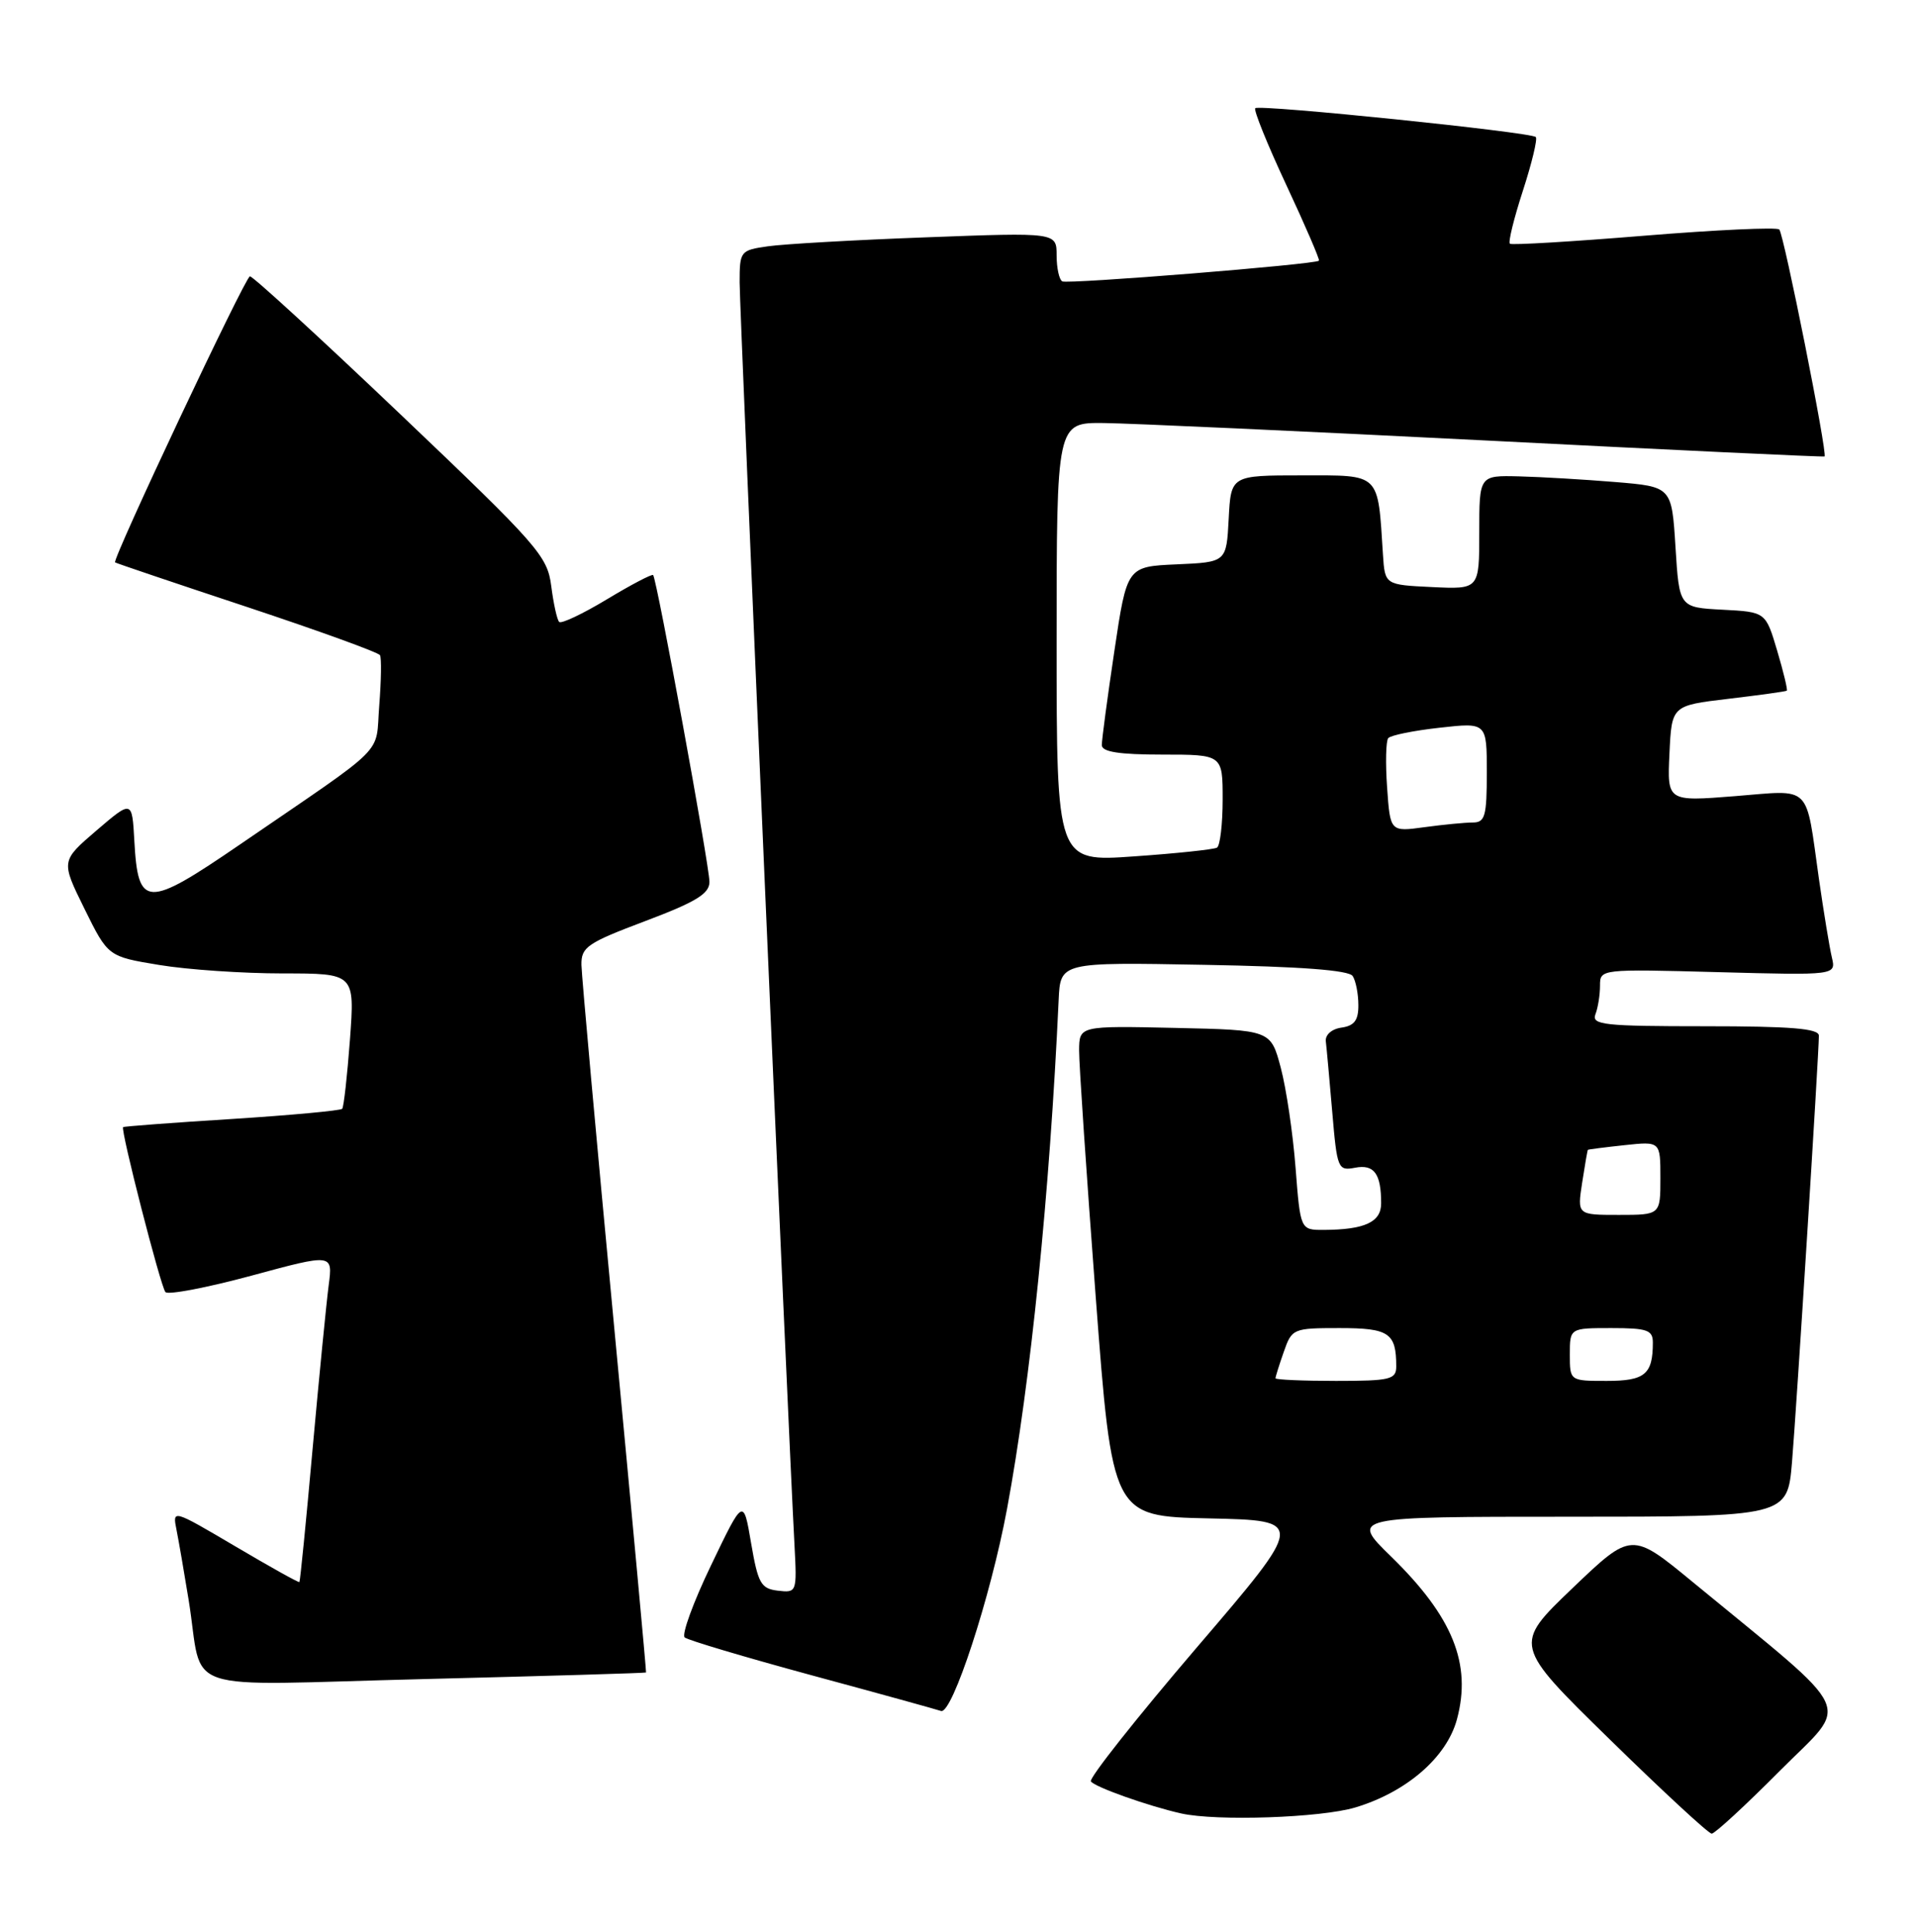 <?xml version="1.0" encoding="UTF-8" standalone="no"?>
<!DOCTYPE svg PUBLIC "-//W3C//DTD SVG 1.1//EN" "http://www.w3.org/Graphics/SVG/1.1/DTD/svg11.dtd" >
<svg xmlns="http://www.w3.org/2000/svg" xmlns:xlink="http://www.w3.org/1999/xlink" version="1.1" viewBox="0 0 254 256">
 <g >
 <path fill="currentColor"
d=" M 235.84 234.66 C 245.16 225.29 246.31 227.79 224.34 209.70 C 216.18 202.98 216.18 202.98 208.34 210.48 C 200.50 217.99 200.50 217.99 213.27 230.49 C 220.30 237.37 226.38 243.00 226.80 243.00 C 227.21 243.00 231.28 239.25 235.84 234.66 Z  M 179.57 239.53 C 186.35 237.50 191.68 232.89 193.04 227.86 C 195.02 220.51 192.50 214.26 184.31 206.27 C 178.91 201.00 178.91 201.00 207.87 201.00 C 236.83 201.00 236.83 201.00 237.44 193.75 C 238.03 186.73 240.99 139.77 241.00 137.25 C 241.00 136.30 237.31 136.00 225.89 136.00 C 212.53 136.00 210.86 135.82 211.39 134.42 C 211.73 133.55 212.00 131.84 212.00 130.62 C 212.00 128.42 212.04 128.41 227.64 128.83 C 243.28 129.25 243.28 129.25 242.72 126.88 C 242.41 125.57 241.64 120.90 241.01 116.50 C 239.20 103.73 240.18 104.69 229.85 105.51 C 220.90 106.22 220.90 106.22 221.20 99.86 C 221.50 93.50 221.50 93.50 229.00 92.61 C 233.12 92.12 236.61 91.64 236.75 91.53 C 236.88 91.43 236.31 89.04 235.47 86.22 C 233.95 81.10 233.95 81.10 228.23 80.80 C 222.50 80.50 222.50 80.50 222.00 72.50 C 221.50 64.50 221.50 64.50 214.00 63.88 C 209.88 63.54 204.14 63.20 201.25 63.13 C 196.00 63.00 196.00 63.00 196.00 70.55 C 196.00 78.10 196.00 78.10 189.75 77.80 C 183.50 77.50 183.50 77.50 183.24 73.50 C 182.54 62.55 183.00 63.00 172.50 63.00 C 163.10 63.00 163.10 63.00 162.80 68.75 C 162.50 74.50 162.50 74.50 155.91 74.79 C 149.32 75.08 149.32 75.08 147.65 86.29 C 146.73 92.46 145.98 98.06 145.99 98.75 C 146.00 99.64 148.27 100.00 154.00 100.00 C 162.00 100.00 162.00 100.00 162.00 105.94 C 162.00 109.21 161.66 112.08 161.25 112.33 C 160.84 112.57 155.89 113.10 150.25 113.49 C 140.00 114.22 140.00 114.22 140.00 85.11 C 140.00 56.00 140.00 56.00 146.25 56.06 C 149.69 56.10 172.52 57.14 197.00 58.38 C 221.48 59.63 241.61 60.58 241.75 60.49 C 242.18 60.22 236.36 31.03 235.75 30.41 C 235.42 30.09 227.36 30.46 217.83 31.24 C 208.30 32.02 200.30 32.50 200.06 32.30 C 199.81 32.11 200.59 28.94 201.78 25.28 C 202.97 21.61 203.74 18.41 203.49 18.16 C 202.84 17.51 166.86 13.81 166.32 14.34 C 166.08 14.58 167.94 19.18 170.45 24.55 C 172.96 29.92 174.90 34.43 174.76 34.55 C 174.22 35.05 141.46 37.68 140.75 37.29 C 140.34 37.07 140.00 35.51 140.00 33.84 C 140.00 30.80 140.00 30.80 122.75 31.45 C 113.26 31.80 103.81 32.34 101.75 32.64 C 98.09 33.16 98.00 33.28 98.00 37.43 C 98.00 41.17 104.39 188.41 105.27 204.80 C 105.60 211.02 105.57 211.09 103.07 210.80 C 100.82 210.53 100.44 209.85 99.52 204.50 C 98.50 198.50 98.50 198.50 94.22 207.42 C 91.86 212.32 90.29 216.63 90.72 217.00 C 91.15 217.36 98.70 219.61 107.50 222.00 C 116.30 224.38 124.03 226.52 124.68 226.74 C 126.15 227.26 131.26 211.64 133.43 199.96 C 136.55 183.20 139.09 158.14 140.27 132.51 C 140.50 127.51 140.50 127.51 159.50 127.86 C 172.37 128.09 178.74 128.57 179.23 129.35 C 179.64 129.98 179.98 131.71 179.98 133.18 C 180.00 135.20 179.45 135.94 177.75 136.18 C 176.45 136.36 175.57 137.14 175.67 138.00 C 175.77 138.82 176.15 143.03 176.52 147.35 C 177.16 154.91 177.28 155.18 179.54 154.75 C 182.07 154.26 183.00 155.54 183.00 159.47 C 183.00 161.96 180.83 162.96 175.40 162.99 C 172.30 163.00 172.30 163.00 171.66 154.75 C 171.31 150.21 170.43 144.25 169.70 141.50 C 168.37 136.50 168.37 136.50 155.69 136.22 C 143.00 135.94 143.00 135.94 142.98 139.22 C 142.97 141.02 143.96 155.65 145.17 171.72 C 147.38 200.94 147.38 200.94 160.18 201.22 C 172.98 201.50 172.98 201.50 158.52 218.39 C 150.57 227.69 144.28 235.64 144.54 236.07 C 145.00 236.80 152.13 239.34 156.50 240.32 C 161.19 241.37 174.98 240.90 179.57 239.53 Z  M 85.60 221.64 C 85.65 221.56 83.76 201.03 81.39 176.00 C 79.02 150.97 77.07 129.32 77.04 127.88 C 77.00 125.51 77.78 124.97 85.50 122.06 C 92.23 119.52 94.00 118.44 94.00 116.87 C 94.00 114.72 87.02 76.69 86.54 76.21 C 86.38 76.04 83.62 77.49 80.42 79.42 C 77.22 81.35 74.37 82.70 74.09 82.42 C 73.81 82.14 73.34 80.01 73.04 77.67 C 72.53 73.68 71.34 72.32 53.11 54.96 C 42.45 44.81 33.45 36.55 33.11 36.62 C 32.46 36.75 14.82 74.19 15.25 74.53 C 15.39 74.64 23.26 77.30 32.74 80.44 C 42.22 83.59 50.15 86.46 50.35 86.83 C 50.56 87.20 50.51 90.20 50.25 93.50 C 49.71 100.27 51.71 98.27 31.77 111.93 C 19.40 120.40 18.29 120.37 17.80 111.43 C 17.50 106.02 17.50 106.02 12.78 110.06 C 8.07 114.10 8.07 114.10 11.19 120.43 C 14.31 126.76 14.31 126.76 21.10 127.88 C 24.83 128.50 32.19 129.00 37.45 129.00 C 47.01 129.00 47.01 129.00 46.37 137.75 C 46.01 142.56 45.55 146.70 45.34 146.94 C 45.13 147.18 38.55 147.79 30.73 148.29 C 22.90 148.78 16.41 149.27 16.31 149.37 C 15.95 149.71 21.28 170.50 21.92 171.23 C 22.27 171.63 27.41 170.65 33.33 169.05 C 44.10 166.13 44.10 166.13 43.55 170.32 C 43.25 172.62 42.29 182.37 41.42 191.99 C 40.56 201.61 39.77 209.57 39.67 209.66 C 39.58 209.76 35.75 207.63 31.17 204.92 C 22.84 200.01 22.84 200.01 23.39 202.75 C 23.69 204.26 24.41 208.43 24.99 212.00 C 27.06 224.72 22.93 223.34 56.30 222.51 C 72.36 222.11 85.54 221.72 85.60 221.64 Z  M 169.00 182.65 C 169.00 182.46 169.49 180.88 170.10 179.15 C 171.17 176.07 171.33 176.00 177.49 176.00 C 184.05 176.00 185.00 176.64 185.00 181.08 C 185.00 182.81 184.22 183.00 177.00 183.00 C 172.60 183.00 169.00 182.84 169.00 182.65 Z  M 208.00 179.50 C 208.00 176.00 208.00 176.00 213.50 176.00 C 218.26 176.00 219.00 176.26 219.00 177.92 C 219.00 182.13 217.95 183.00 212.89 183.00 C 208.00 183.00 208.00 183.00 208.00 179.50 Z  M 209.63 156.75 C 209.99 154.41 210.33 152.45 210.39 152.38 C 210.45 152.32 212.64 152.04 215.25 151.76 C 220.00 151.25 220.00 151.25 220.00 156.12 C 220.00 161.00 220.00 161.00 214.49 161.00 C 208.98 161.00 208.98 161.00 209.63 156.75 Z  M 183.79 104.37 C 183.56 101.14 183.63 98.19 183.94 97.82 C 184.25 97.44 187.31 96.82 190.75 96.44 C 197.00 95.74 197.00 95.74 197.00 102.37 C 197.00 108.17 196.77 109.00 195.14 109.00 C 194.12 109.00 191.24 109.28 188.74 109.62 C 184.20 110.24 184.20 110.24 183.79 104.37 Z "/>
</g>
</svg>
